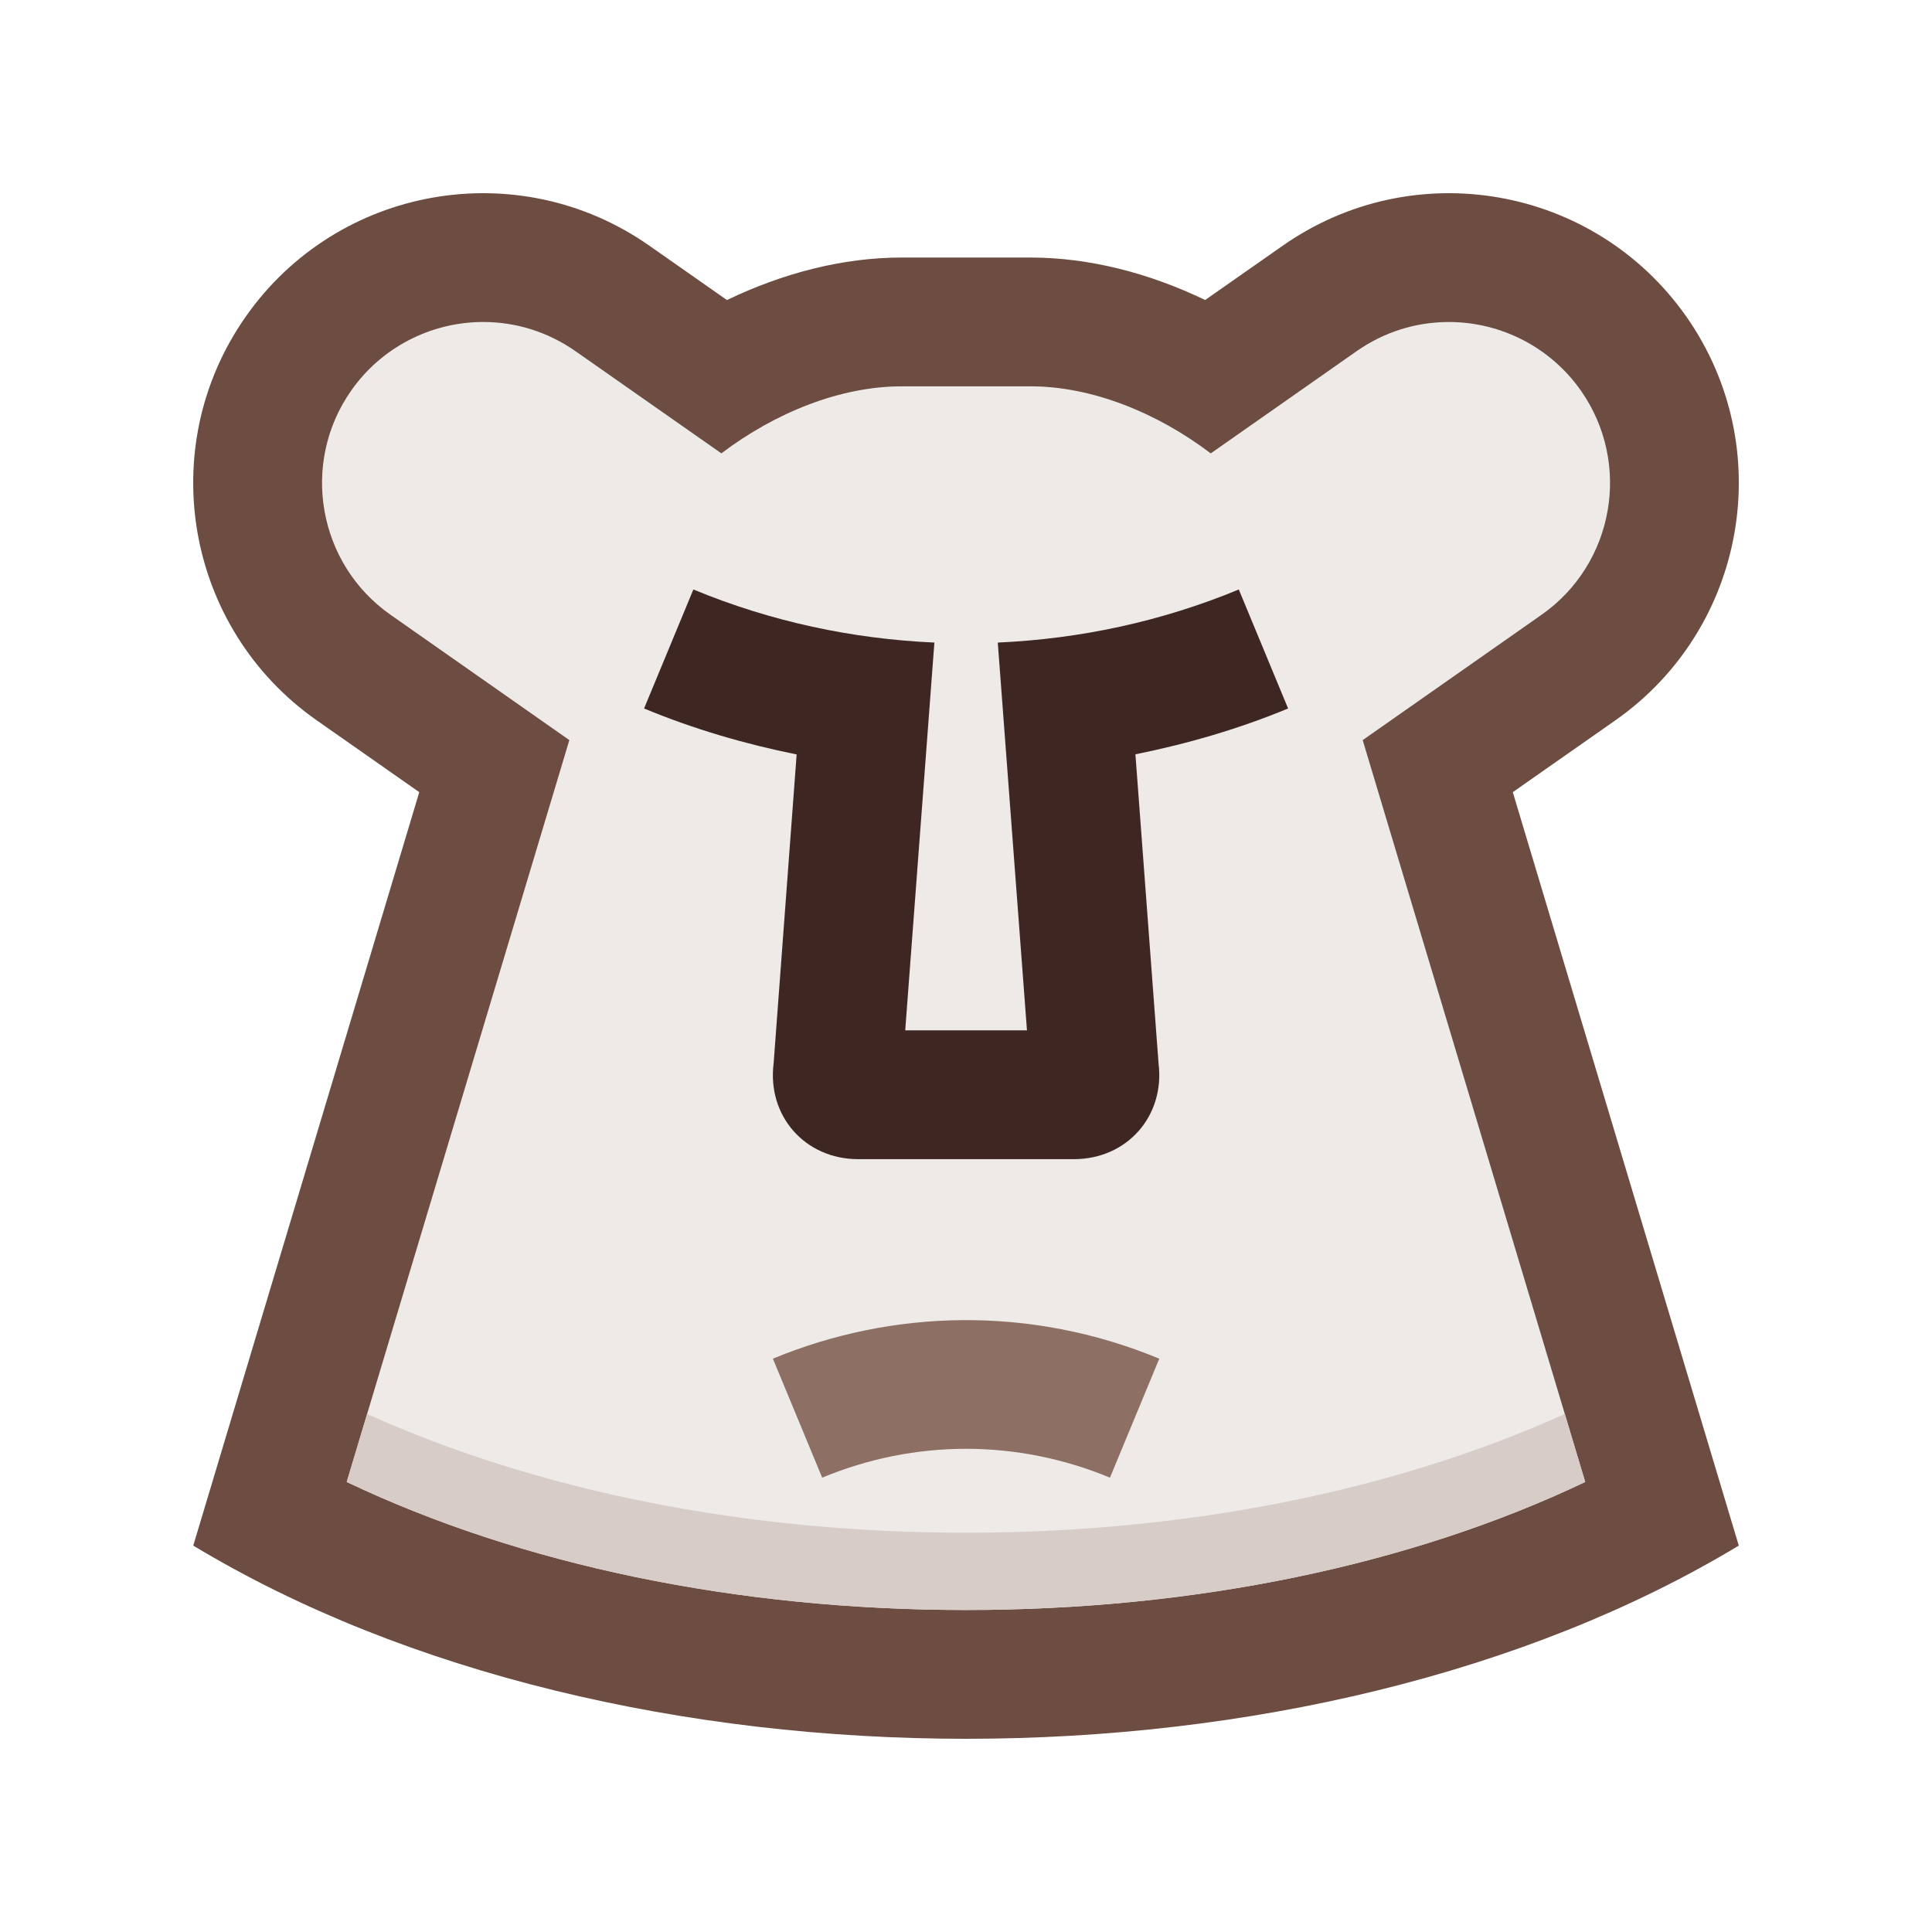 <?xml version="1.0" encoding="utf-8"?>
<!-- Generator: Adobe Illustrator 16.0.0, SVG Export Plug-In . SVG Version: 6.00 Build 0)  -->
<!DOCTYPE svg PUBLIC "-//W3C//DTD SVG 1.0//EN" "http://www.w3.org/TR/2001/REC-SVG-20010904/DTD/svg10.dtd">
<svg version="1.0" id="Layer_1" xmlns="http://www.w3.org/2000/svg" xmlns:xlink="http://www.w3.org/1999/xlink" x="0px" y="0px"
	 width="100px" height="100px" viewBox="0 0 100 100" enable-background="new 0 0 100 100" xml:space="preserve">
<path fill="#6D4D41" d="M78.302,41.002l5.305-3.715c6.776-4.745,8.432-14.101,3.686-20.888c-4.759-6.789-14.103-8.436-20.894-3.686
	l-4.021,2.815c-2.884-1.387-5.985-2.198-9.04-2.198h-6.667c-3.055,0-6.159,0.811-9.044,2.2l-4.022-2.817
	c-6.785-4.75-16.14-3.103-20.893,3.686c-4.753,6.787-3.093,16.143,3.685,20.888l5.304,3.715L10.003,80
	c22.091,13.333,57.906,13.333,79.996,0L78.302,41.002z"/>
<path fill="#EEEAE8" d="M79.784,31.825c3.765-2.633,4.682-7.838,2.046-11.602c-1.557-2.227-4.116-3.556-6.838-3.556
	c-1.713,0-3.359,0.521-4.771,1.508l-7.552,5.292c-2.789-2.114-6.162-3.471-9.331-3.471h-6.667c-3.168,0-6.543,1.356-9.333,3.47
	l-7.555-5.292c-1.414-0.986-3.06-1.508-4.767-1.508c-2.728,0-5.287,1.329-6.842,3.556c-2.637,3.763-1.719,8.969,2.044,11.602
	l9.251,6.483L17.946,76.706c9.023,4.297,20.203,6.627,32.052,6.627c11.856,0,23.035-2.33,32.052-6.627L70.533,38.308L79.784,31.825z
	"/>
<path fill="#3E2723" d="M58.769,39.043l1.197,15.994c0.339,2.727-1.628,4.961-4.382,4.961H44.418c-2.747,0-4.72-2.234-4.375-4.961
	l1.191-15.987c-2.656-0.537-5.299-1.301-7.897-2.379l2.552-6.159c4.03,1.669,8.243,2.558,12.475,2.747l-1.51,20.073h6.302
	l-1.511-20.073c4.231-0.189,8.443-1.078,12.475-2.747l2.552,6.159C64.127,37.726,61.477,38.497,58.769,39.043z"/>
<path fill="#8D6F64" d="M40.004,70.325l2.552,6.158c4.798-1.991,10.092-1.991,14.896,0l2.552-6.158
	C53.338,67.564,46.183,67.766,40.004,70.325z"/>
<path fill="#D7CCC8" d="M49.998,79.333c-11.394,0-22.162-2.159-30.996-6.146l-1.056,3.519c9.023,4.297,20.203,6.627,32.052,6.627
	c11.856,0,23.035-2.33,32.052-6.627l-1.056-3.519C72.166,77.174,61.398,79.333,49.998,79.333z"/>
</svg>
